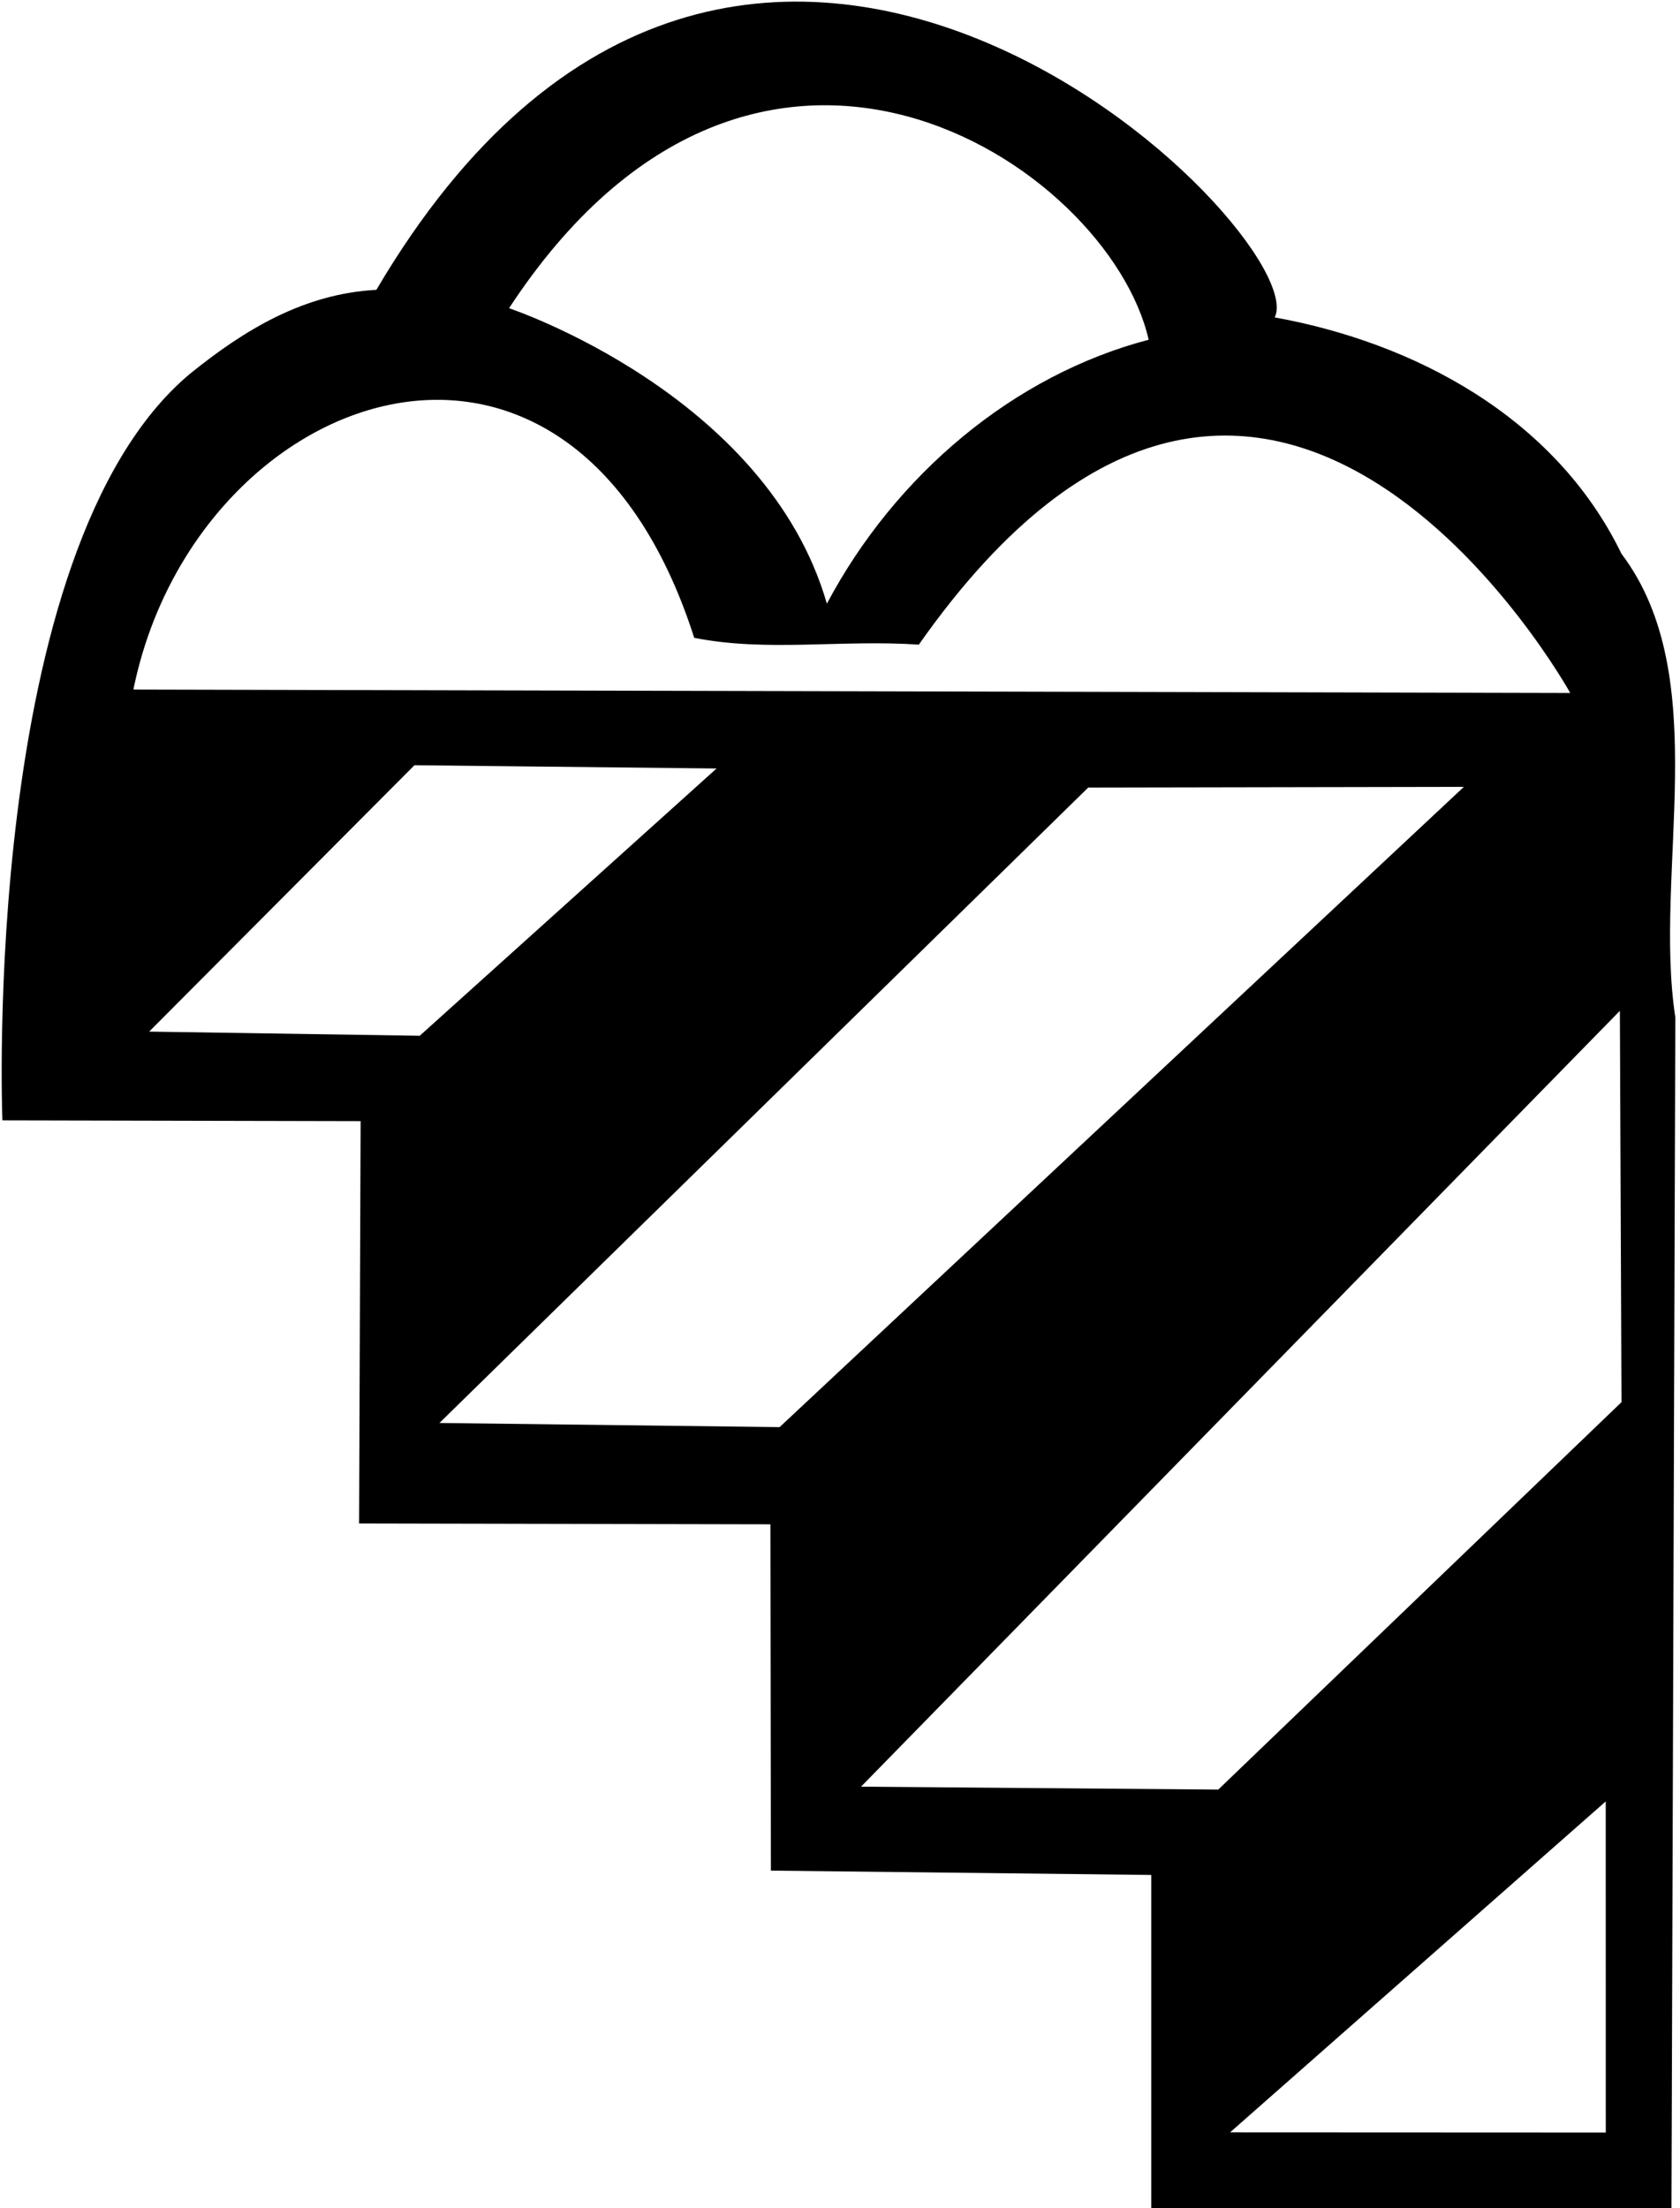 <?xml version="1.0" encoding="UTF-8"?>
<svg xmlns="http://www.w3.org/2000/svg" xmlns:xlink="http://www.w3.org/1999/xlink" width="512pt" height="673pt" viewBox="0 0 512 673" version="1.1">
<g id="surface1">
<path style=" stroke:none;fill-rule:nonzero;fill:rgb(0%,0%,0%);fill-opacity:1;" d="M 494.168 168.789 C 473.754 126.762 430.523 104.348 388.492 96.742 C 400.73 71.473 226.441 -101.383 114.707 88.336 C 92.691 89.535 74.68 100.344 57.867 113.953 C -6.176 167.59 0.73 341.473 0.73 341.473 L 109.902 341.711 L 109.441 464.332 L 234.789 464.594 L 234.941 570.145 L 350.867 571.465 L 350.867 672.977 L 509.398 673.137 L 510.578 310.086 C 503.773 265.656 522.586 206.414 494.168 168.789 Z M 350.07 103.547 C 308.84 114.352 272.816 144.773 252 184 C 233.586 120.047 155.137 93.938 155.137 93.938 C 230.73 -21.383 337.871 50.047 350.07 103.547 Z M 211.57 194.395 C 233.586 198.801 256.402 194.879 280.02 196.48 C 386.441 44.949 478.555 211.219 478.555 211.219 L 40.656 210.168 C 59.301 118.309 173.586 75.758 211.57 194.395 Z M 45.457 314.422 L 126.312 233.234 L 218.379 234.23 L 127.914 315.691 Z M 133.922 433.711 L 331.652 240.039 L 446.133 239.828 L 237.59 434.973 Z M 374.883 649.918 L 489.363 549.051 L 489.379 649.969 Z M 371.281 545.445 L 262.406 544.559 L 493.676 308.086 L 494.168 427.363 L 371.281 545.445 "/>
</g>
</svg>
